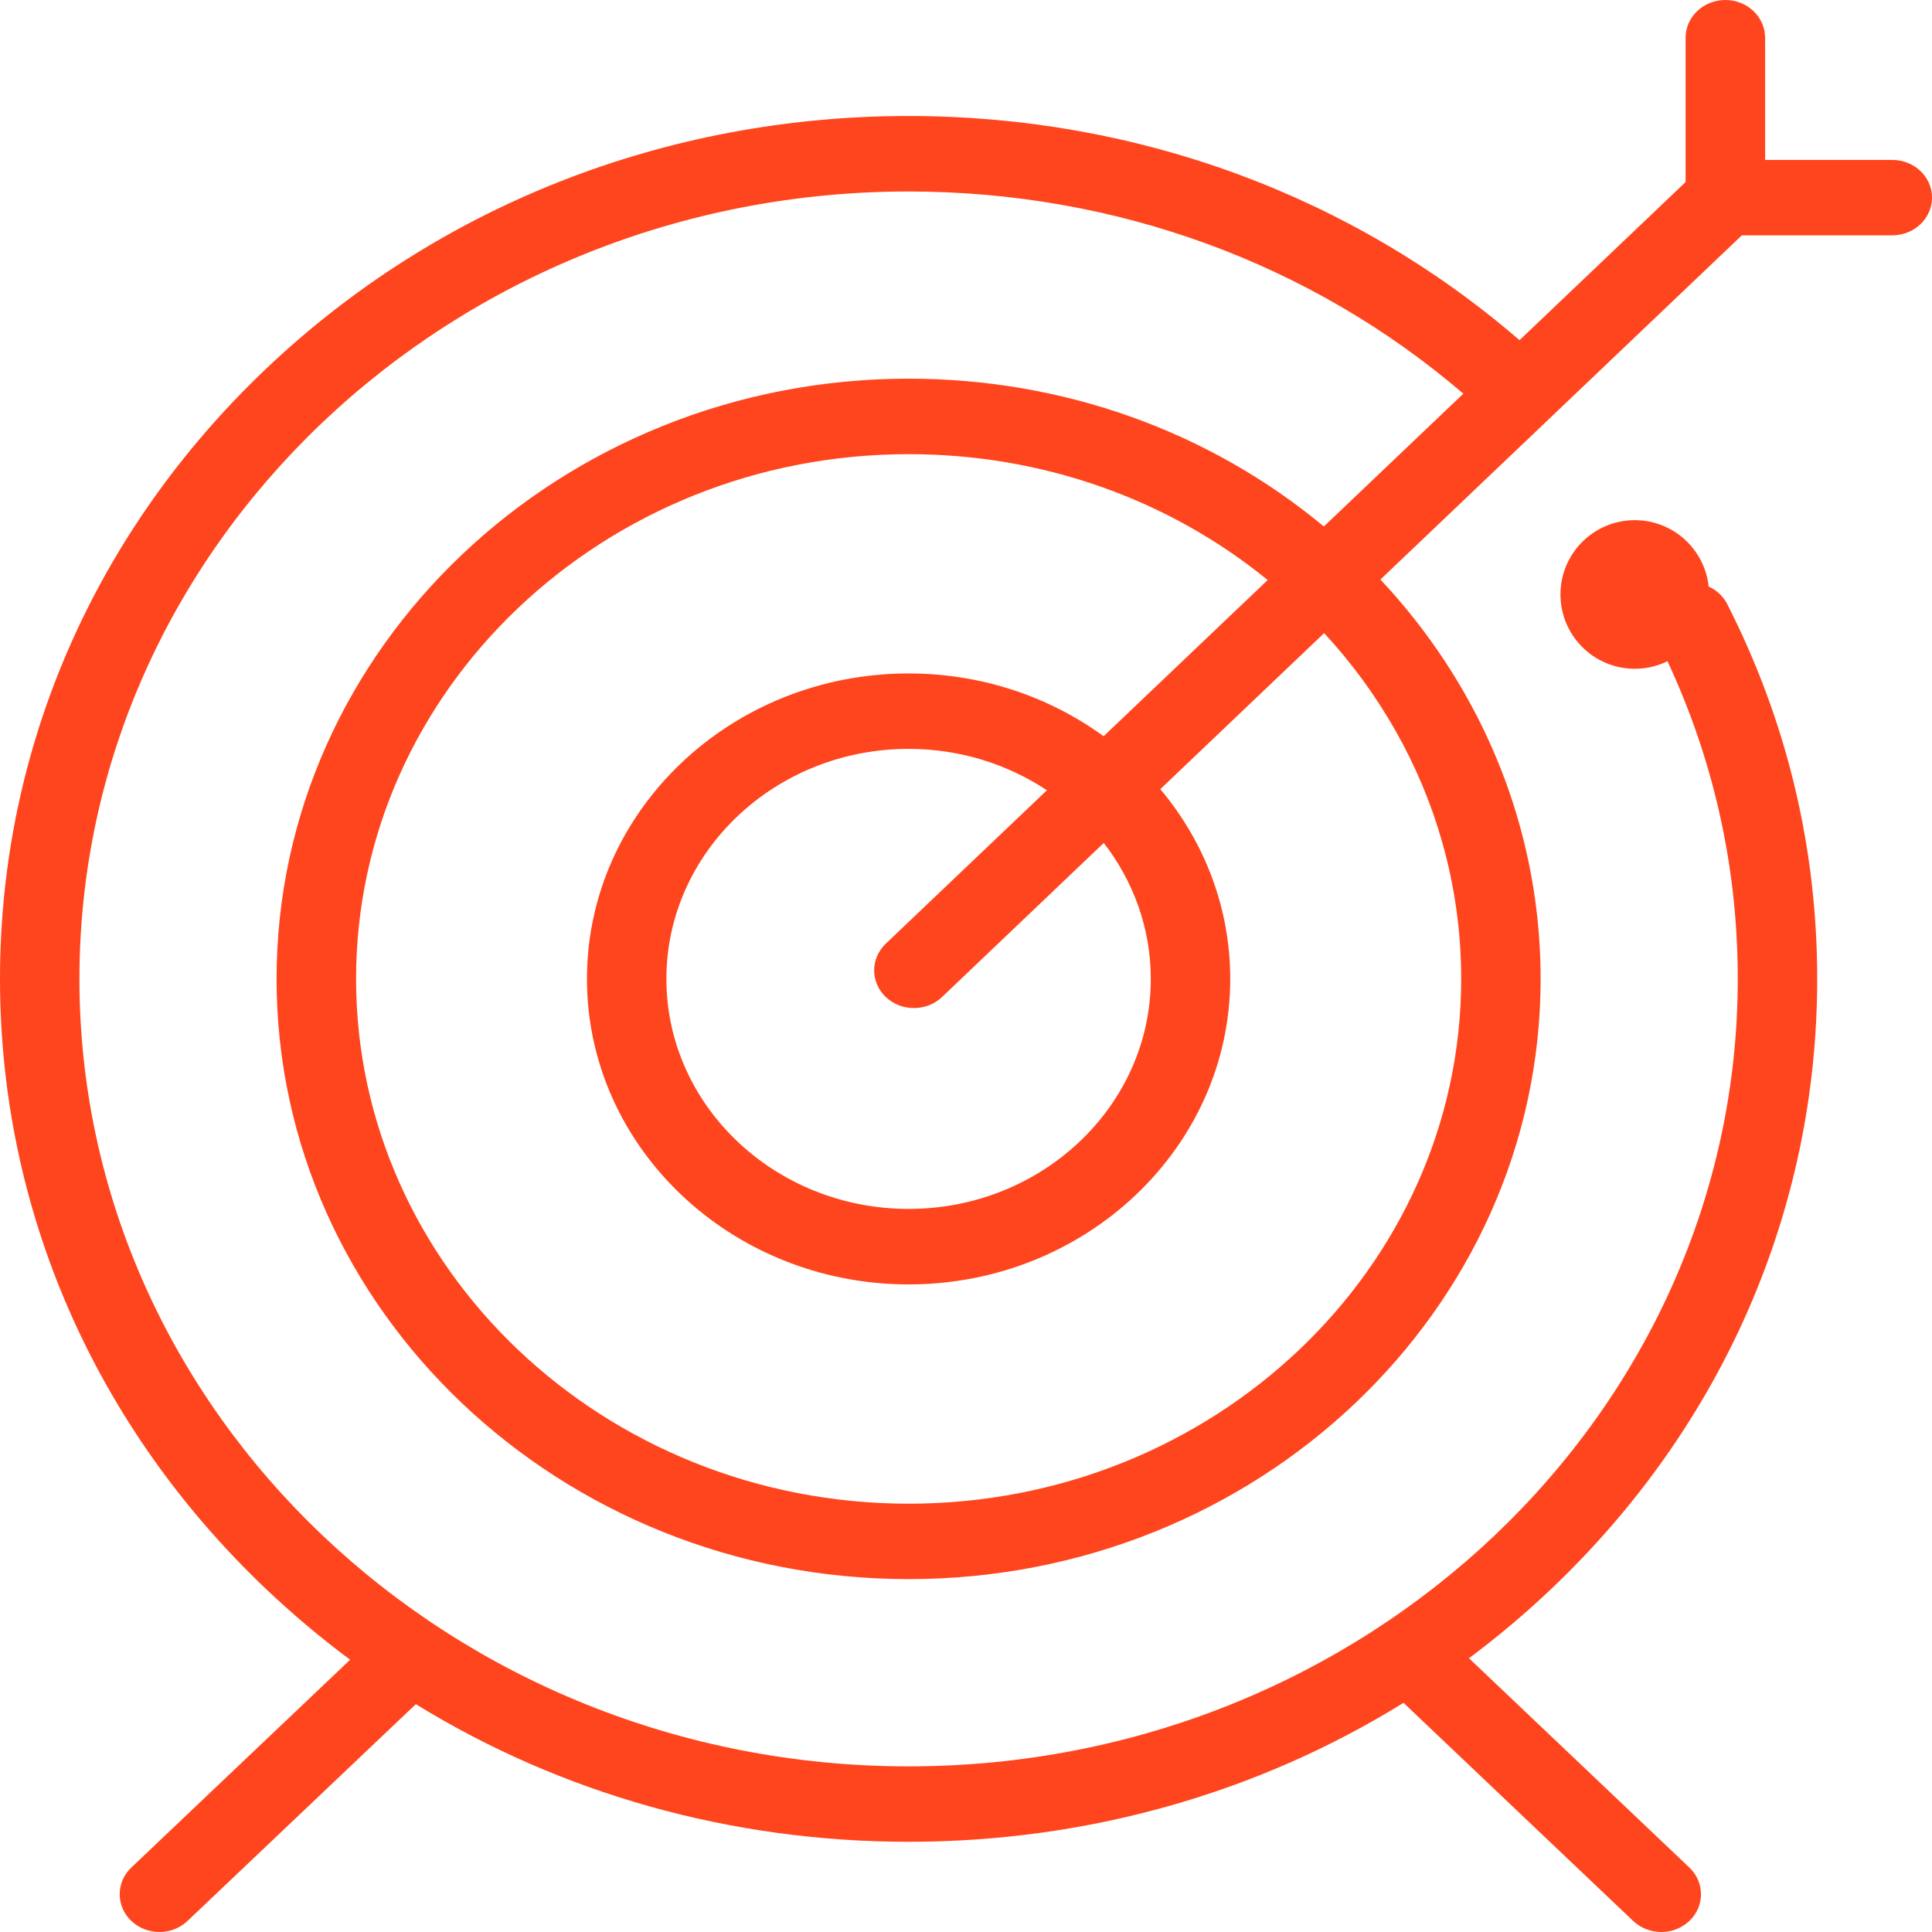 <?xml version="1.0" encoding="UTF-8"?>
<svg width="26px" height="26px" viewBox="0 0 26 26" version="1.1" xmlns="http://www.w3.org/2000/svg" xmlns:xlink="http://www.w3.org/1999/xlink">
    <title>icon-lineal-aim</title>
    <g id="Home-page" stroke="none" stroke-width="1" fill="none" fill-rule="evenodd">
        <g id="Desktop-ventas" transform="translate(-173, -1400)" fill="#FF451D" fill-rule="nonzero">
            <g id="icon-lineal-aim" transform="translate(173, 1400)">
                <path d="M25.465,2.152 L23.754,2.152 L23.754,0.508 C23.754,0.227 23.514,0 23.219,0 C22.924,0 22.684,0.227 22.684,0.508 L22.684,2.45 L20.449,4.578 C18.194,2.629 15.295,1.561 12.227,1.561 C8.961,1.561 5.891,2.769 3.581,4.962 C1.272,7.156 0,10.072 0,13.174 C0,16.276 1.272,19.192 3.581,21.385 C3.941,21.726 4.318,22.044 4.712,22.336 L1.767,25.133 C1.559,25.331 1.559,25.653 1.767,25.851 C1.872,25.95 2.009,26 2.146,26 C2.282,26 2.419,25.95 2.524,25.851 L5.596,22.934 C7.554,24.139 9.838,24.786 12.227,24.786 C14.628,24.786 16.923,24.133 18.888,22.916 L21.978,25.851 C22.083,25.95 22.22,26 22.357,26 C22.493,26 22.63,25.95 22.735,25.851 C22.943,25.653 22.943,25.331 22.735,25.133 L19.769,22.316 C20.153,22.029 20.522,21.719 20.874,21.385 C23.183,19.192 24.455,16.276 24.455,13.174 C24.455,11.407 24.048,9.71 23.245,8.131 C23.117,7.878 22.797,7.772 22.531,7.894 C22.265,8.016 22.153,8.32 22.282,8.573 C23.014,10.013 23.386,11.561 23.386,13.174 C23.386,19.017 18.38,23.771 12.227,23.771 C6.075,23.771 1.069,19.017 1.069,13.174 C1.069,7.33 6.075,2.577 12.227,2.577 C15.01,2.577 17.641,3.539 19.693,5.298 L17.816,7.085 C16.267,5.799 14.303,5.096 12.227,5.096 C7.538,5.096 3.722,8.72 3.722,13.174 C3.722,17.628 7.538,21.251 12.228,21.251 C16.917,21.251 20.733,17.628 20.733,13.174 C20.733,12.455 20.633,11.743 20.437,11.056 C20.093,9.85 19.454,8.734 18.577,7.799 L20.837,5.647 C20.838,5.646 20.839,5.646 20.839,5.645 C20.84,5.644 20.841,5.644 20.841,5.643 L23.441,3.167 L25.465,3.167 C25.761,3.167 26,2.94 26,2.659 C26,2.379 25.761,2.152 25.465,2.152 Z M19.405,11.321 C19.577,11.922 19.664,12.545 19.664,13.174 C19.664,17.068 16.328,20.236 12.228,20.236 C8.127,20.236 4.792,17.068 4.792,13.174 C4.792,9.28 8.127,6.112 12.228,6.112 C14.018,6.112 15.714,6.71 17.06,7.806 L14.852,9.908 C14.124,9.378 13.214,9.063 12.228,9.063 C9.841,9.063 7.899,10.907 7.899,13.174 C7.899,15.44 9.841,17.285 12.228,17.285 C14.614,17.285 16.556,15.44 16.556,13.174 C16.556,12.209 16.204,11.322 15.615,10.62 L17.82,8.52 C18.566,9.328 19.11,10.287 19.405,11.321 Z M11.921,13.418 C12.026,13.517 12.162,13.566 12.299,13.566 C12.436,13.566 12.573,13.517 12.678,13.417 L14.854,11.344 C15.251,11.857 15.487,12.49 15.487,13.174 C15.487,14.88 14.025,16.269 12.228,16.269 C10.43,16.269 8.968,14.88 8.968,13.174 C8.968,11.467 10.43,10.078 12.228,10.078 C12.919,10.078 13.561,10.285 14.089,10.635 L11.92,12.7 C11.712,12.899 11.712,13.22 11.921,13.418 Z" id="Shape"></path>
                <circle id="Oval" cx="22" cy="8" r="1"></circle>
            </g>
        </g>
    </g>
</svg>